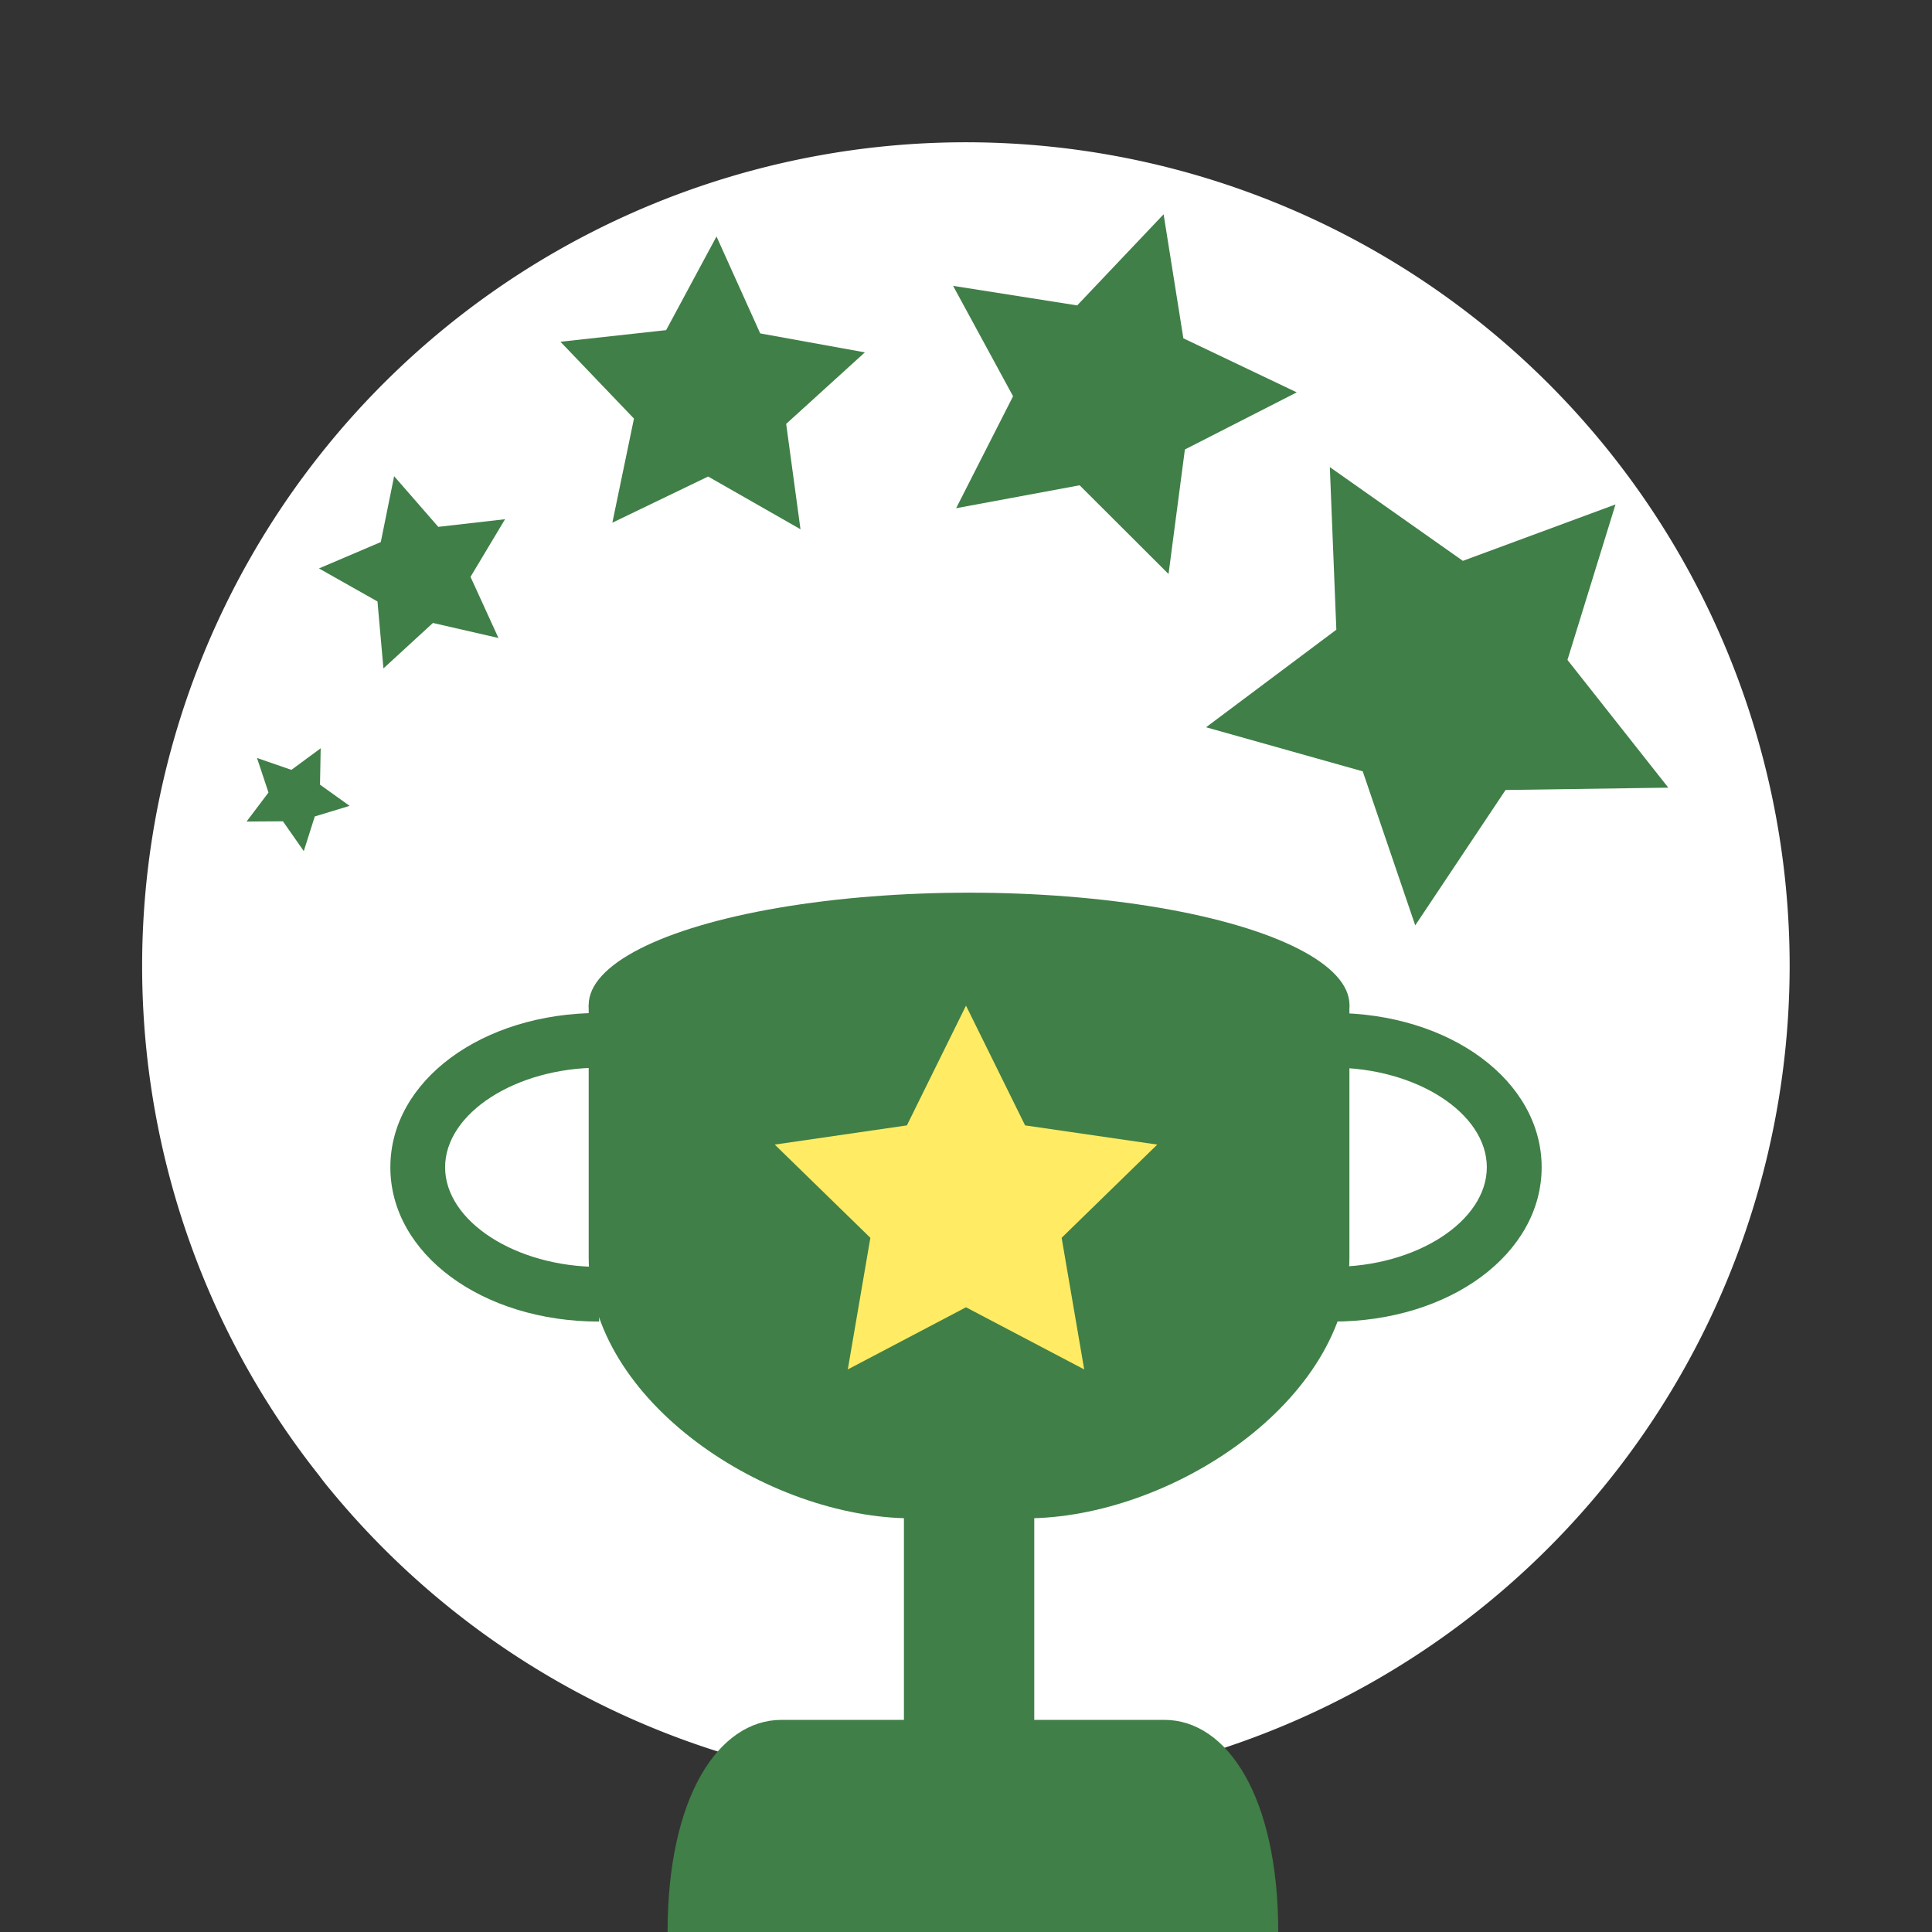 <svg id="images" xmlns="http://www.w3.org/2000/svg" viewBox="0 0 128 128"><rect x="0" y="0" width="128" height="128" fill="#333333" stroke="none"/><defs><style>.cls-1{fill:#fff;}.cls-2{fill:#407f47;}.cls-3{fill:#ffec64;}</style></defs><title>alert_icons2</title><path class="cls-1" d="M118.569,64a54.611,54.611,0,0,1-54.575,54.563,55.689,55.689,0,0,1-6.337-.358c-.955-.107-1.9-.25-2.828-.405A54.5,54.5,0,0,1,21.89,98.705c-.263-.31-.513-.633-.752-.955a53.941,53.941,0,0,1-8.33-14.81A54.576,54.576,0,1,1,118.569,64Z"/><ellipse class="cls-2" cx="64.204" cy="66.589" rx="25.203" ry="7.446"/><path class="cls-2" d="M67.976,100.593H60.432c-9.546,0-21.43-7.739-21.43-17.285V66.589h50.4V83.308C89.407,92.854,77.522,100.593,67.976,100.593Z"/><rect class="cls-2" x="59.888" y="97.926" width="8.634" height="25.214"/><path class="cls-2" d="M84.687,128H44.229c0-8.947,3.378-14.054,7.546-14.054H77.14c4.168,0,7.547,5.107,7.547,14.054Z"/><path class="cls-2" d="M88.306,87.558V83.931c5.531,0,10.2-3.021,10.2-6.6s-4.674-6.595-10.2-6.595V67.112c7.756,0,13.832,4.49,13.832,10.223S96.062,87.558,88.306,87.558Z"/><path class="cls-2" d="M39.694,87.558c-7.756,0-13.832-4.49-13.832-10.223s6.076-10.223,13.832-10.223V70.74c-5.531,0-10.205,3.02-10.205,6.595s4.674,6.6,10.205,6.6Z"/><polygon class="cls-3" points="64 66.626 67.916 74.56 76.671 75.832 70.336 82.008 71.831 90.728 64 86.611 56.169 90.728 57.664 82.008 51.329 75.832 60.084 74.56 64 66.626"/><polygon class="cls-2" points="107.032 33.42 103.848 43.721 110.529 52.184 99.747 52.339 93.763 61.308 90.284 51.103 79.905 48.183 88.536 41.72 88.105 30.947 96.919 37.158 107.032 33.42"/><polygon class="cls-2" points="63.145 18.939 71.366 20.234 77.092 14.196 78.401 22.414 85.913 25.995 78.502 29.779 77.418 38.03 71.528 32.151 63.346 33.67 67.118 26.252 63.145 18.939"/><polygon class="cls-2" points="37.131 22.642 44.134 21.872 47.47 15.667 50.366 22.089 57.299 23.345 52.086 28.083 53.034 35.064 46.916 31.571 40.57 34.63 42.002 27.732 37.131 22.642"/><polygon class="cls-2" points="21.132 37.66 25.228 35.914 26.112 31.55 29.037 34.906 33.461 34.399 31.173 38.218 33.023 42.268 28.683 41.273 25.403 44.284 25.009 39.849 21.132 37.66"/><polygon class="cls-2" points="16.335 54.429 17.788 52.506 17.027 50.218 19.306 51.006 21.246 49.576 21.201 51.986 23.161 53.39 20.855 54.092 20.126 56.389 18.745 54.413 16.335 54.429"/></svg>